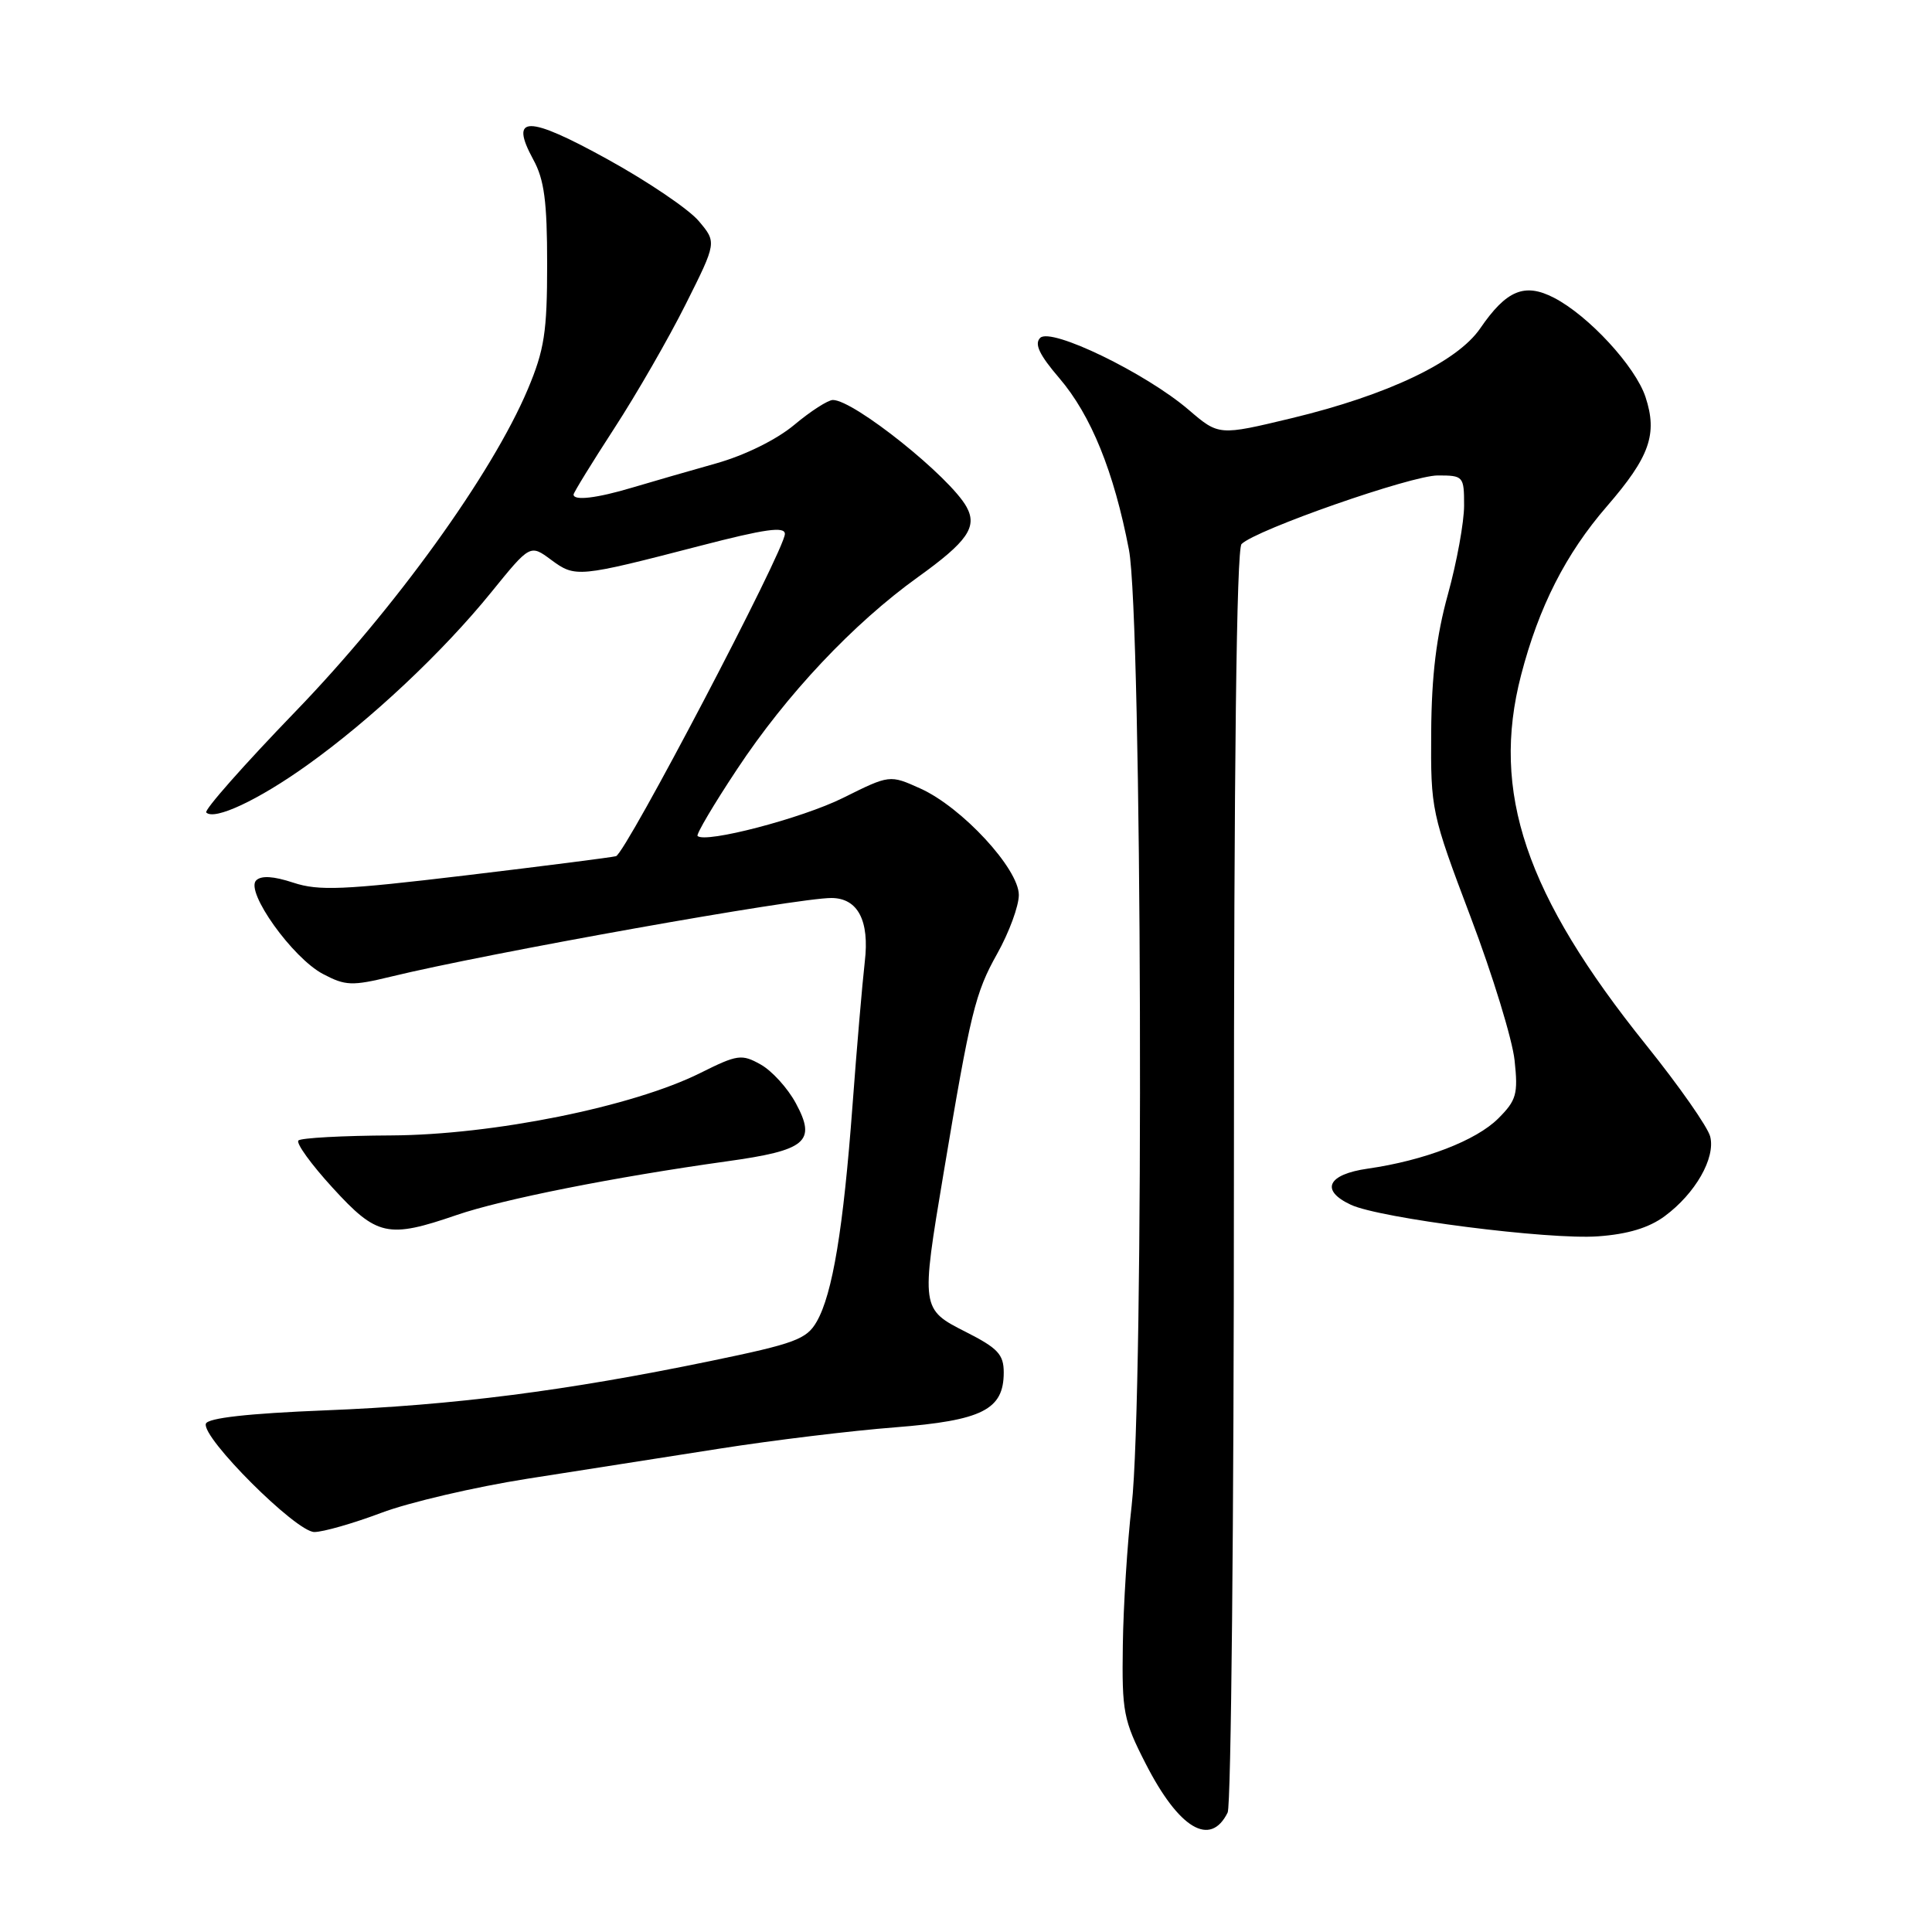 <?xml version="1.0" encoding="UTF-8" standalone="no"?>
<!DOCTYPE svg PUBLIC "-//W3C//DTD SVG 1.1//EN" "http://www.w3.org/Graphics/SVG/1.1/DTD/svg11.dtd" >
<svg xmlns="http://www.w3.org/2000/svg" xmlns:xlink="http://www.w3.org/1999/xlink" version="1.1" viewBox="0 0 256 256">
 <g >
 <path fill="currentColor"
d=" M 162.67 240.17 C 163.13 239.25 163.50 201.29 163.50 155.80 C 163.50 101.39 163.85 72.75 164.51 72.09 C 166.40 70.20 187.01 63.00 190.51 63.00 C 193.91 63.00 194.00 63.10 194.00 66.99 C 194.00 69.18 193.04 74.47 191.86 78.74 C 190.33 84.26 189.69 89.52 189.64 97.00 C 189.57 107.32 189.66 107.74 194.86 121.50 C 197.78 129.20 200.40 137.75 200.69 140.50 C 201.17 144.97 200.94 145.79 198.53 148.20 C 195.60 151.13 188.71 153.78 181.24 154.85 C 175.89 155.61 174.90 157.73 179.00 159.64 C 182.83 161.43 205.24 164.30 211.75 163.82 C 215.69 163.54 218.50 162.69 220.58 161.15 C 224.64 158.15 227.33 153.45 226.61 150.60 C 226.30 149.35 222.48 143.89 218.13 138.48 C 202.13 118.57 197.53 104.95 201.55 89.46 C 203.90 80.41 207.47 73.38 212.93 67.08 C 218.59 60.54 219.66 57.53 218.04 52.61 C 216.70 48.55 210.50 41.83 205.92 39.46 C 202.02 37.44 199.61 38.44 196.13 43.52 C 193.08 47.96 183.87 52.35 171.16 55.41 C 161.50 57.73 161.50 57.73 157.50 54.30 C 151.83 49.44 139.26 43.34 137.83 44.77 C 137.03 45.57 137.72 47.02 140.36 50.10 C 144.57 55.02 147.60 62.48 149.59 72.84 C 151.32 81.86 151.62 184.99 149.95 199.50 C 149.38 204.45 148.85 212.78 148.78 218.00 C 148.65 226.83 148.86 227.94 151.80 233.68 C 156.21 242.32 160.38 244.81 162.67 240.17 Z  M 50.52 200.46 C 54.23 199.06 62.95 197.03 69.88 195.94 C 76.82 194.85 88.29 193.06 95.36 191.95 C 102.43 190.84 112.89 189.57 118.60 189.13 C 130.17 188.22 133.00 186.79 133.00 181.86 C 133.00 179.47 132.22 178.64 128.00 176.50 C 122.03 173.48 122.02 173.40 125.02 155.50 C 128.60 134.10 129.22 131.57 132.13 126.38 C 133.71 123.56 135.00 120.05 135.00 118.59 C 135.00 115.12 127.46 106.96 121.95 104.48 C 117.89 102.65 117.89 102.65 111.70 105.73 C 106.24 108.44 93.45 111.78 92.43 110.77 C 92.23 110.56 94.57 106.59 97.65 101.95 C 104.21 92.02 113.07 82.62 121.63 76.47 C 128.19 71.76 129.53 69.83 128.08 67.18 C 125.91 63.21 113.15 53.00 110.36 53.00 C 109.72 53.00 107.41 54.48 105.24 56.30 C 102.89 58.26 98.72 60.32 94.90 61.40 C 91.38 62.39 86.39 63.83 83.81 64.60 C 79.07 66.02 76.00 66.38 76.00 65.53 C 76.00 65.28 78.42 61.34 81.38 56.78 C 84.34 52.23 88.61 44.81 90.86 40.31 C 94.97 32.11 94.97 32.11 92.59 29.29 C 91.29 27.74 85.86 24.06 80.53 21.12 C 69.88 15.24 67.45 15.24 70.66 21.14 C 72.12 23.79 72.50 26.70 72.50 35.00 C 72.50 44.01 72.13 46.36 69.94 51.57 C 65.21 62.79 52.35 80.62 39.13 94.30 C 32.33 101.34 27.02 107.35 27.33 107.66 C 28.41 108.74 34.22 106.02 40.67 101.41 C 49.07 95.42 58.64 86.44 65.10 78.47 C 70.25 72.12 70.25 72.12 73.04 74.19 C 76.24 76.55 76.58 76.52 92.75 72.33 C 101.38 70.09 104.00 69.72 104.00 70.75 C 104.00 72.84 82.89 113.12 81.62 113.45 C 81.01 113.61 72.02 114.76 61.65 116.00 C 45.47 117.93 42.24 118.07 38.87 116.96 C 36.24 116.09 34.61 115.99 33.94 116.66 C 32.47 118.13 38.77 126.95 42.80 129.06 C 45.77 130.63 46.65 130.66 51.80 129.41 C 64.53 126.31 105.69 118.96 110.18 118.99 C 113.67 119.01 115.23 121.99 114.59 127.42 C 114.27 130.21 113.53 138.80 112.96 146.50 C 111.75 162.80 110.32 171.45 108.22 175.12 C 106.88 177.46 105.35 178.03 94.11 180.35 C 74.99 184.30 60.10 186.21 43.08 186.88 C 32.87 187.29 27.53 187.89 27.28 188.65 C 26.68 190.46 39.23 203.00 41.65 203.00 C 42.81 203.00 46.80 201.86 50.52 200.46 Z  M 60.50 161.00 C 66.58 158.91 81.38 155.97 96.26 153.89 C 106.86 152.42 108.21 151.29 105.45 146.18 C 104.38 144.19 102.28 141.88 100.79 141.05 C 98.27 139.64 97.72 139.72 92.79 142.18 C 83.82 146.65 65.33 150.38 51.83 150.45 C 45.42 150.48 39.89 150.78 39.54 151.12 C 39.20 151.47 41.23 154.28 44.06 157.37 C 49.94 163.81 51.39 164.13 60.50 161.00 Z "/>
</g>
</svg>